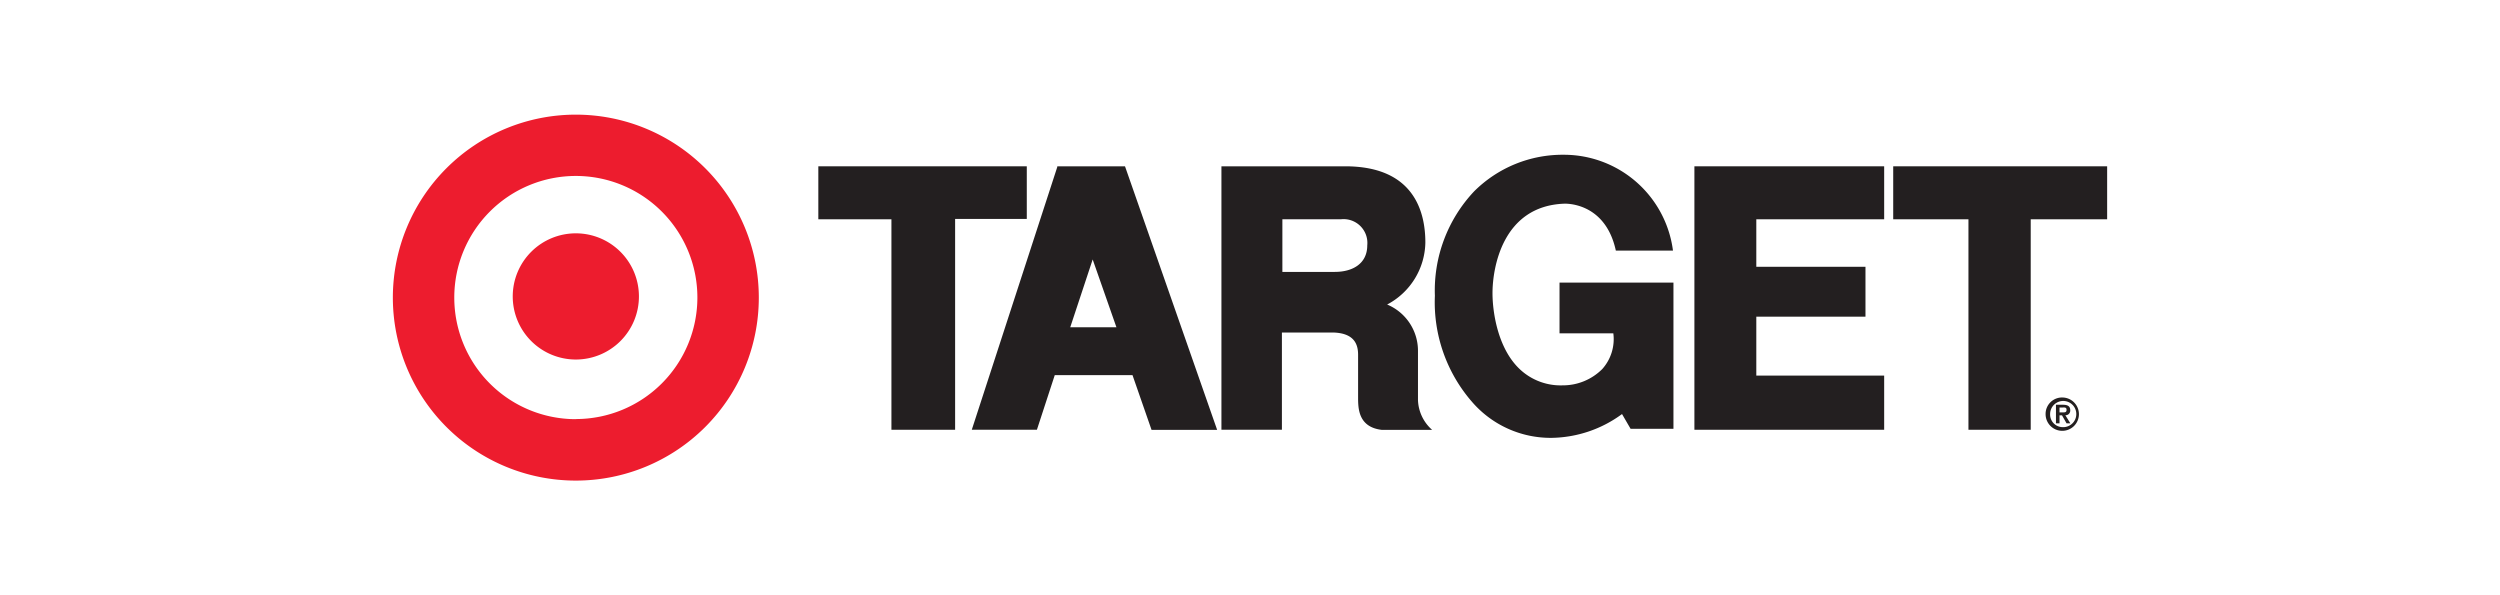 <svg id="Layer_1" data-name="Layer 1" xmlns="http://www.w3.org/2000/svg" viewBox="0 0 210 50"><defs><style>.cls-1{fill:#ed1c2e;}.cls-2{fill:#231f20;}</style></defs><title>customers</title><path class="cls-1" d="M48.37,30.2a5.3,5.3,0,1,0-5.3-5.3,5.3,5.3,0,0,0,5.3,5.3h0Zm0,5A10.21,10.21,0,1,0,38.16,25,10.21,10.21,0,0,0,48.37,35.21h0ZM33,25A15.37,15.37,0,1,1,48.37,40.37,15.37,15.37,0,0,1,33,25h0Z"/><polygon class="cls-2" points="68.74 13.97 86.25 13.97 86.25 18.39 80.23 18.39 80.23 36.1 74.88 36.1 74.88 18.42 68.74 18.42 68.74 13.97 68.74 13.97"/><path class="cls-2" d="M112.63,18.42h-4.91v4.42s3.83,0,4.4,0c1.54,0,2.73-.72,2.73-2.23a2,2,0,0,0-2.22-2.19h0Zm-10-4.45H113c5.91,0,6.73,4,6.73,6.4a6,6,0,0,1-3.21,5.21,4.21,4.21,0,0,1,2.59,3.9v4.13a3.49,3.49,0,0,0,1.19,2.5h-4.22c-2-.23-2-1.83-2-2.75V29.8c0-.87-0.31-1.83-2.13-1.87h-4.27V36.1H102.6l0-22.13h0Z"/><polygon class="cls-2" points="142.33 13.97 142.33 36.1 158.27 36.1 158.27 31.55 147.53 31.55 147.53 26.6 156.7 26.6 156.7 22.41 147.53 22.41 147.53 18.42 158.27 18.42 158.27 13.97 142.33 13.97 142.33 13.97"/><polygon class="cls-2" points="159.03 18.42 165.35 18.42 165.35 36.1 170.58 36.1 170.58 18.42 177 18.42 177 13.97 159.03 13.97 159.03 18.42 159.03 18.42"/><path class="cls-2" d="M91.79,21.78L89.9,27.49h3.88l-2-5.71h0Zm-3-7.81H94.5l7.74,22.14H96.73l-1.6-4.6H88.6L87.1,36.1H81.63L88.82,14h0Z"/><path class="cls-2" d="M140.5,23.74H131V28h4.52a3.77,3.77,0,0,1-.93,3,4.67,4.67,0,0,1-3.33,1.37,5,5,0,0,1-3.41-1.19c-2-1.7-2.48-4.89-2.48-6.56,0-2.1.83-7.3,6-7.51,0,0,3.46-.22,4.36,3.94h4.8a9.24,9.24,0,0,0-9.15-8.05,10.52,10.52,0,0,0-7.56,3.08,12.15,12.15,0,0,0-3.29,8.76,12.75,12.75,0,0,0,3.14,8.94,8.72,8.72,0,0,0,6.67,3,10.21,10.21,0,0,0,5.91-2l0.72,1.24h3.6V23.74h0Z"/><path class="cls-2" d="M173,34.64h0.28c0.18,0,.31,0,0.31-0.22s-0.18-.19-0.32-0.19H173v0.41h0ZM172.7,34h0.59c0.39,0,.61.12,0.61,0.46a0.39,0.39,0,0,1-.41.42l0.42,0.68h-0.32l-0.38-.67H173v0.67H172.7V34h0Zm0.56,1.88a1.1,1.1,0,1,0-1.05-1.1,1.06,1.06,0,0,0,1.05,1.1h0Zm0-2.49a1.4,1.4,0,1,1-1.43,1.39,1.38,1.38,0,0,1,1.43-1.39h0Z"/></svg>